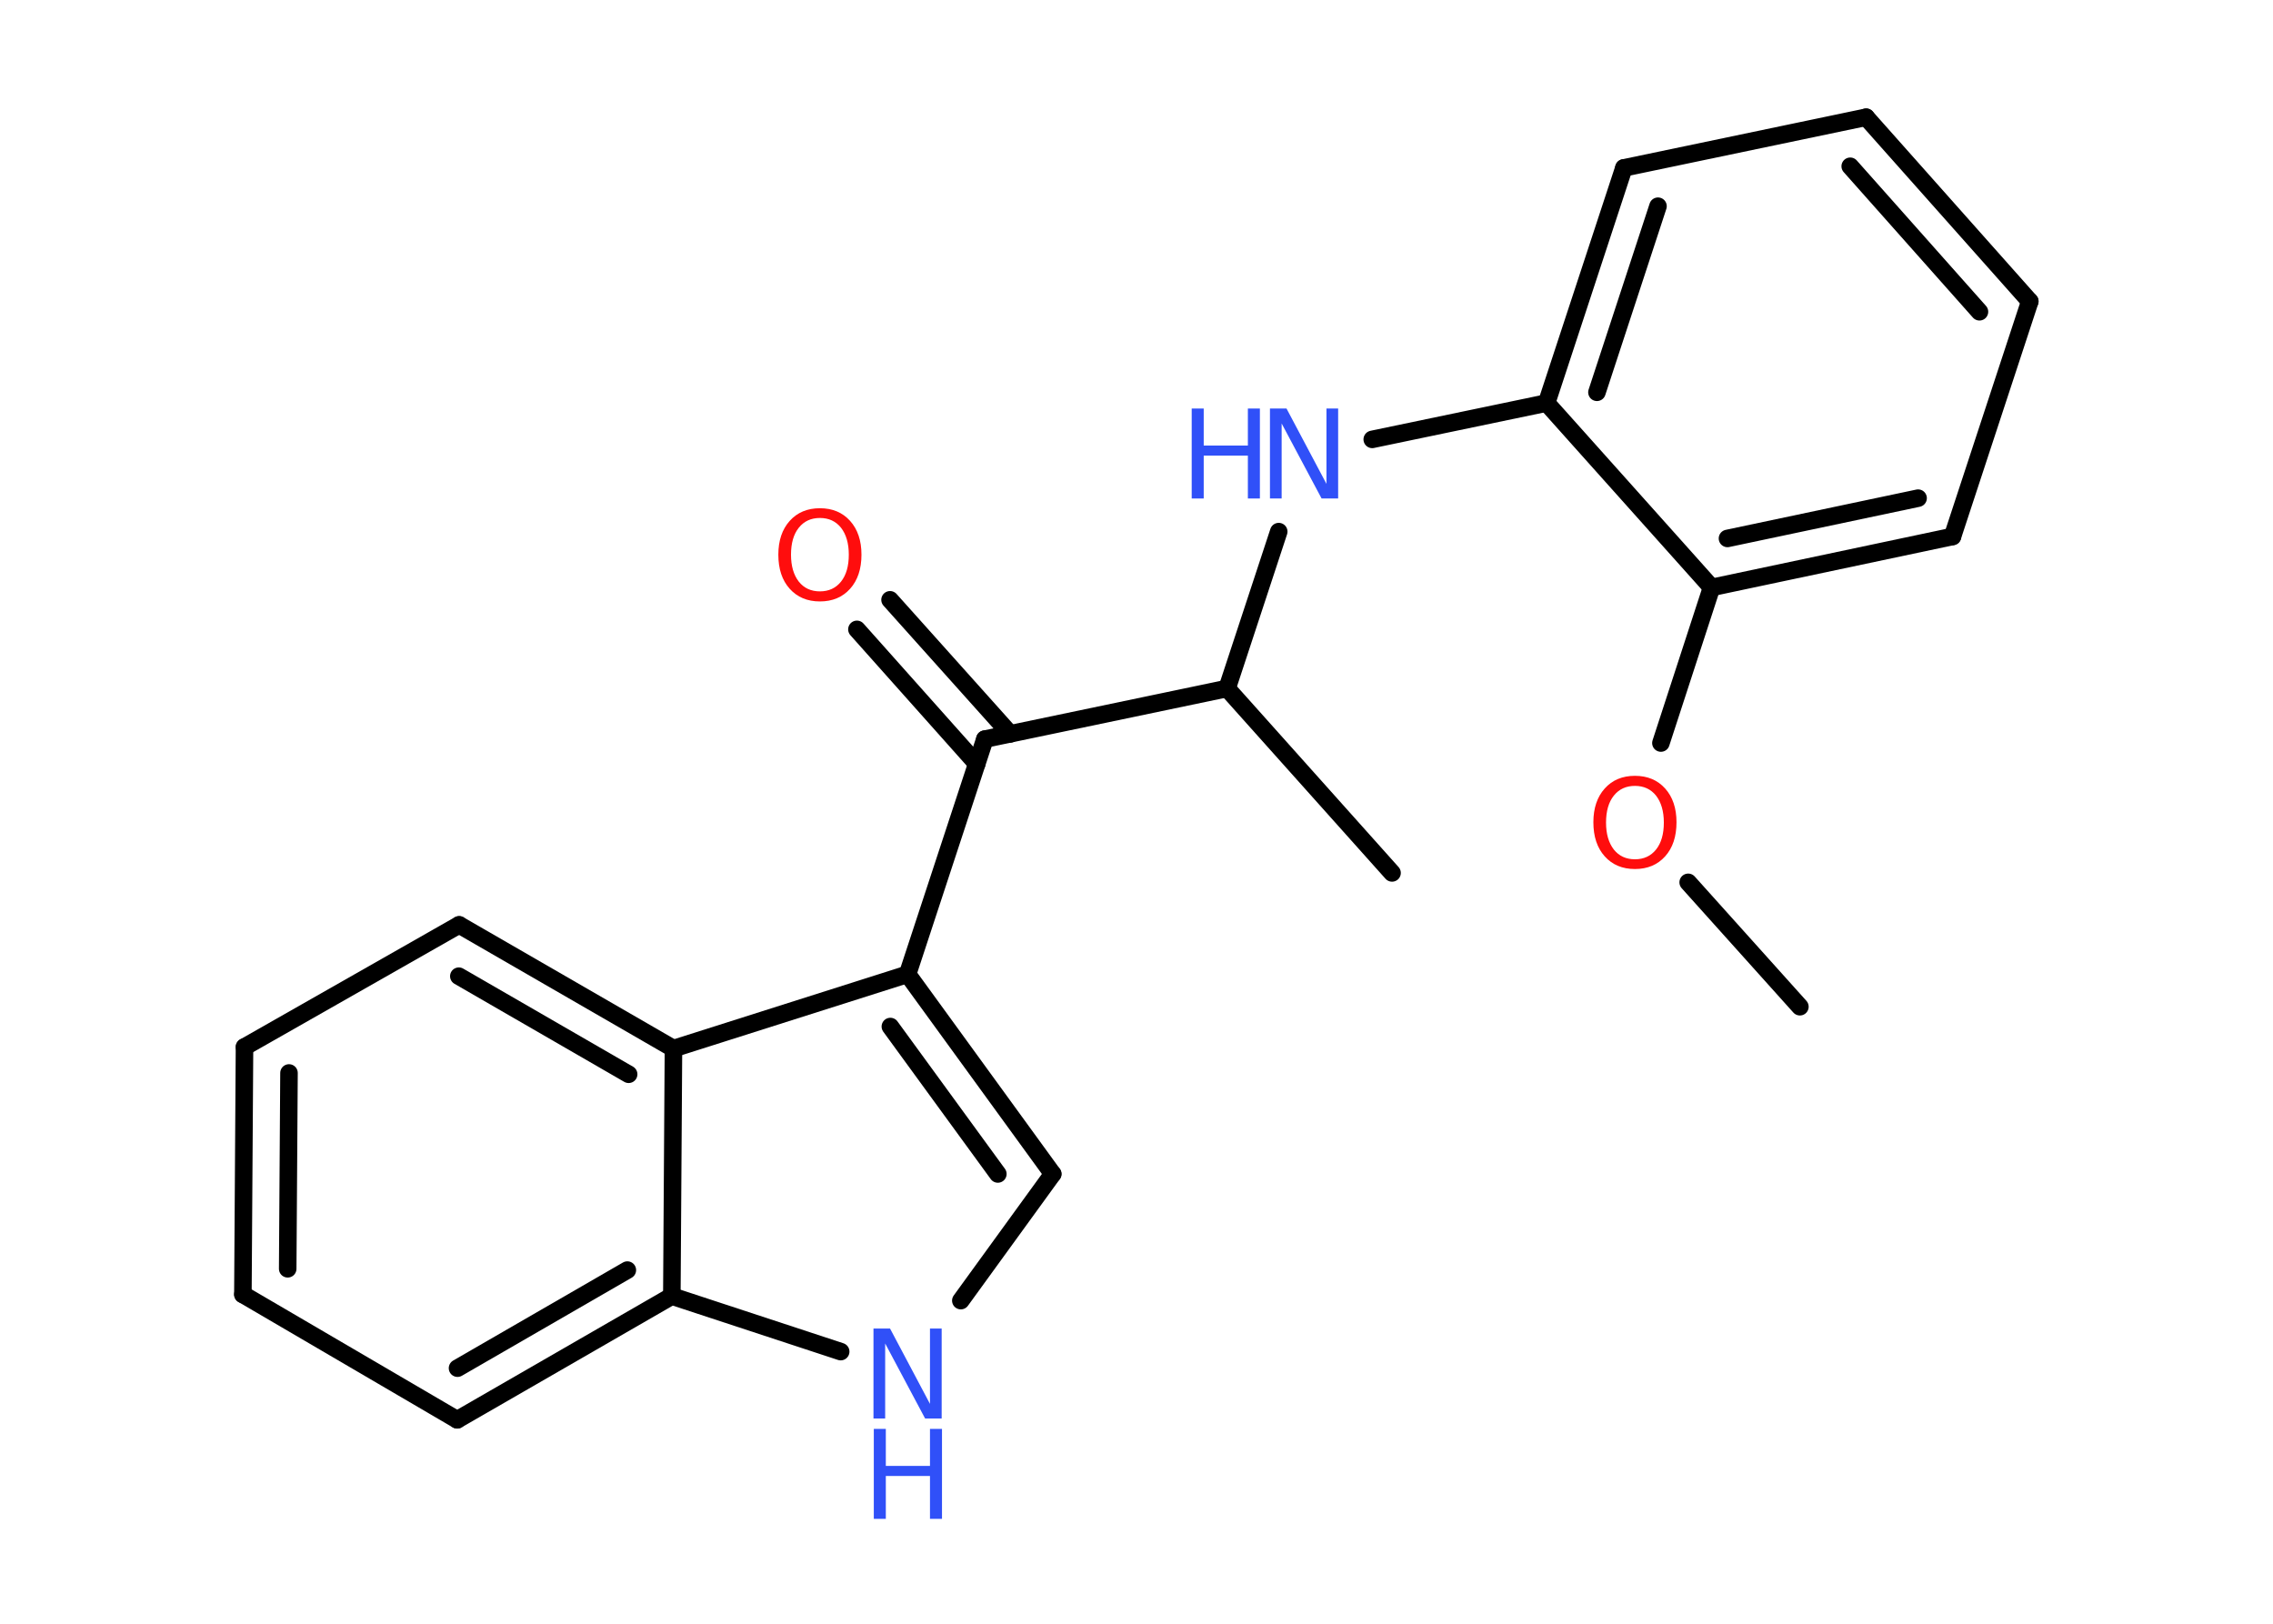 <?xml version='1.0' encoding='UTF-8'?>
<!DOCTYPE svg PUBLIC "-//W3C//DTD SVG 1.1//EN" "http://www.w3.org/Graphics/SVG/1.1/DTD/svg11.dtd">
<svg version='1.2' xmlns='http://www.w3.org/2000/svg' xmlns:xlink='http://www.w3.org/1999/xlink' width='70.0mm' height='50.0mm' viewBox='0 0 70.0 50.0'>
  <desc>Generated by the Chemistry Development Kit (http://github.com/cdk)</desc>
  <g stroke-linecap='round' stroke-linejoin='round' stroke='#000000' stroke-width='.54' fill='#3050F8'>
    <rect x='.0' y='.0' width='70.0' height='50.0' fill='#FFFFFF' stroke='none'/>
    <g id='mol1' class='mol'>
      <line id='mol1bnd1' class='bond' x1='55.43' y1='31.0' x2='51.99' y2='27.17'/>
      <line id='mol1bnd2' class='bond' x1='51.15' y1='22.88' x2='52.71' y2='18.09'/>
      <g id='mol1bnd3' class='bond'>
        <line x1='52.71' y1='18.09' x2='60.13' y2='16.52'/>
        <line x1='53.2' y1='16.58' x2='59.07' y2='15.34'/>
      </g>
      <line id='mol1bnd4' class='bond' x1='60.13' y1='16.52' x2='62.51' y2='9.28'/>
      <g id='mol1bnd5' class='bond'>
        <line x1='62.51' y1='9.28' x2='57.47' y2='3.61'/>
        <line x1='60.96' y1='9.6' x2='56.98' y2='5.12'/>
      </g>
      <line id='mol1bnd6' class='bond' x1='57.47' y1='3.61' x2='50.01' y2='5.17'/>
      <g id='mol1bnd7' class='bond'>
        <line x1='50.01' y1='5.17' x2='47.63' y2='12.41'/>
        <line x1='51.06' y1='6.35' x2='49.18' y2='12.08'/>
      </g>
      <line id='mol1bnd8' class='bond' x1='52.71' y1='18.09' x2='47.63' y2='12.41'/>
      <line id='mol1bnd9' class='bond' x1='47.63' y1='12.41' x2='42.26' y2='13.53'/>
      <line id='mol1bnd10' class='bond' x1='39.38' y1='16.37' x2='37.79' y2='21.2'/>
      <line id='mol1bnd11' class='bond' x1='37.79' y1='21.2' x2='42.87' y2='26.88'/>
      <line id='mol1bnd12' class='bond' x1='37.79' y1='21.2' x2='30.33' y2='22.76'/>
      <g id='mol1bnd13' class='bond'>
        <line x1='30.08' y1='23.52' x2='26.39' y2='19.38'/>
        <line x1='31.11' y1='22.6' x2='27.41' y2='18.47'/>
      </g>
      <line id='mol1bnd14' class='bond' x1='30.33' y1='22.76' x2='27.95' y2='30.0'/>
      <g id='mol1bnd15' class='bond'>
        <line x1='32.42' y1='36.15' x2='27.95' y2='30.0'/>
        <line x1='30.73' y1='36.15' x2='27.42' y2='31.61'/>
      </g>
      <line id='mol1bnd16' class='bond' x1='32.42' y1='36.15' x2='29.59' y2='40.05'/>
      <line id='mol1bnd17' class='bond' x1='25.89' y1='41.62' x2='20.69' y2='39.91'/>
      <g id='mol1bnd18' class='bond'>
        <line x1='14.08' y1='43.72' x2='20.69' y2='39.91'/>
        <line x1='14.09' y1='42.13' x2='19.32' y2='39.11'/>
      </g>
      <line id='mol1bnd19' class='bond' x1='14.08' y1='43.72' x2='7.48' y2='39.86'/>
      <g id='mol1bnd20' class='bond'>
        <line x1='7.53' y1='32.24' x2='7.48' y2='39.86'/>
        <line x1='8.9' y1='33.04' x2='8.86' y2='39.07'/>
      </g>
      <line id='mol1bnd21' class='bond' x1='7.53' y1='32.24' x2='14.14' y2='28.48'/>
      <g id='mol1bnd22' class='bond'>
        <line x1='20.74' y1='32.29' x2='14.14' y2='28.48'/>
        <line x1='19.36' y1='33.08' x2='14.13' y2='30.06'/>
      </g>
      <line id='mol1bnd23' class='bond' x1='27.95' y1='30.0' x2='20.74' y2='32.29'/>
      <line id='mol1bnd24' class='bond' x1='20.69' y1='39.91' x2='20.74' y2='32.29'/>
      <path id='mol1atm2' class='atom' d='M50.35 24.2q-.41 .0 -.65 .3q-.24 .3 -.24 .83q.0 .52 .24 .83q.24 .3 .65 .3q.41 .0 .65 -.3q.24 -.3 .24 -.83q.0 -.52 -.24 -.83q-.24 -.3 -.65 -.3zM50.35 23.89q.58 .0 .93 .39q.35 .39 .35 1.04q.0 .66 -.35 1.05q-.35 .39 -.93 .39q-.58 .0 -.93 -.39q-.35 -.39 -.35 -1.05q.0 -.65 .35 -1.04q.35 -.39 .93 -.39z' stroke='none' fill='#FF0D0D'/>
      <g id='mol1atm9' class='atom'>
        <path d='M39.12 12.58h.5l1.23 2.32v-2.32h.36v2.77h-.51l-1.23 -2.31v2.31h-.36v-2.77z' stroke='none'/>
        <path d='M36.7 12.58h.37v1.14h1.36v-1.14h.37v2.77h-.37v-1.32h-1.36v1.32h-.37v-2.77z' stroke='none'/>
      </g>
      <path id='mol1atm13' class='atom' d='M25.25 15.95q-.41 .0 -.65 .3q-.24 .3 -.24 .83q.0 .52 .24 .83q.24 .3 .65 .3q.41 .0 .65 -.3q.24 -.3 .24 -.83q.0 -.52 -.24 -.83q-.24 -.3 -.65 -.3zM25.25 15.65q.58 .0 .93 .39q.35 .39 .35 1.04q.0 .66 -.35 1.05q-.35 .39 -.93 .39q-.58 .0 -.93 -.39q-.35 -.39 -.35 -1.05q.0 -.65 .35 -1.04q.35 -.39 .93 -.39z' stroke='none' fill='#FF0D0D'/>
      <g id='mol1atm16' class='atom'>
        <path d='M26.91 40.91h.5l1.23 2.32v-2.32h.36v2.77h-.51l-1.23 -2.31v2.31h-.36v-2.77z' stroke='none'/>
        <path d='M26.91 44.0h.37v1.14h1.36v-1.14h.37v2.77h-.37v-1.32h-1.36v1.32h-.37v-2.77z' stroke='none'/>
      </g>
    </g>
  </g>
</svg>

